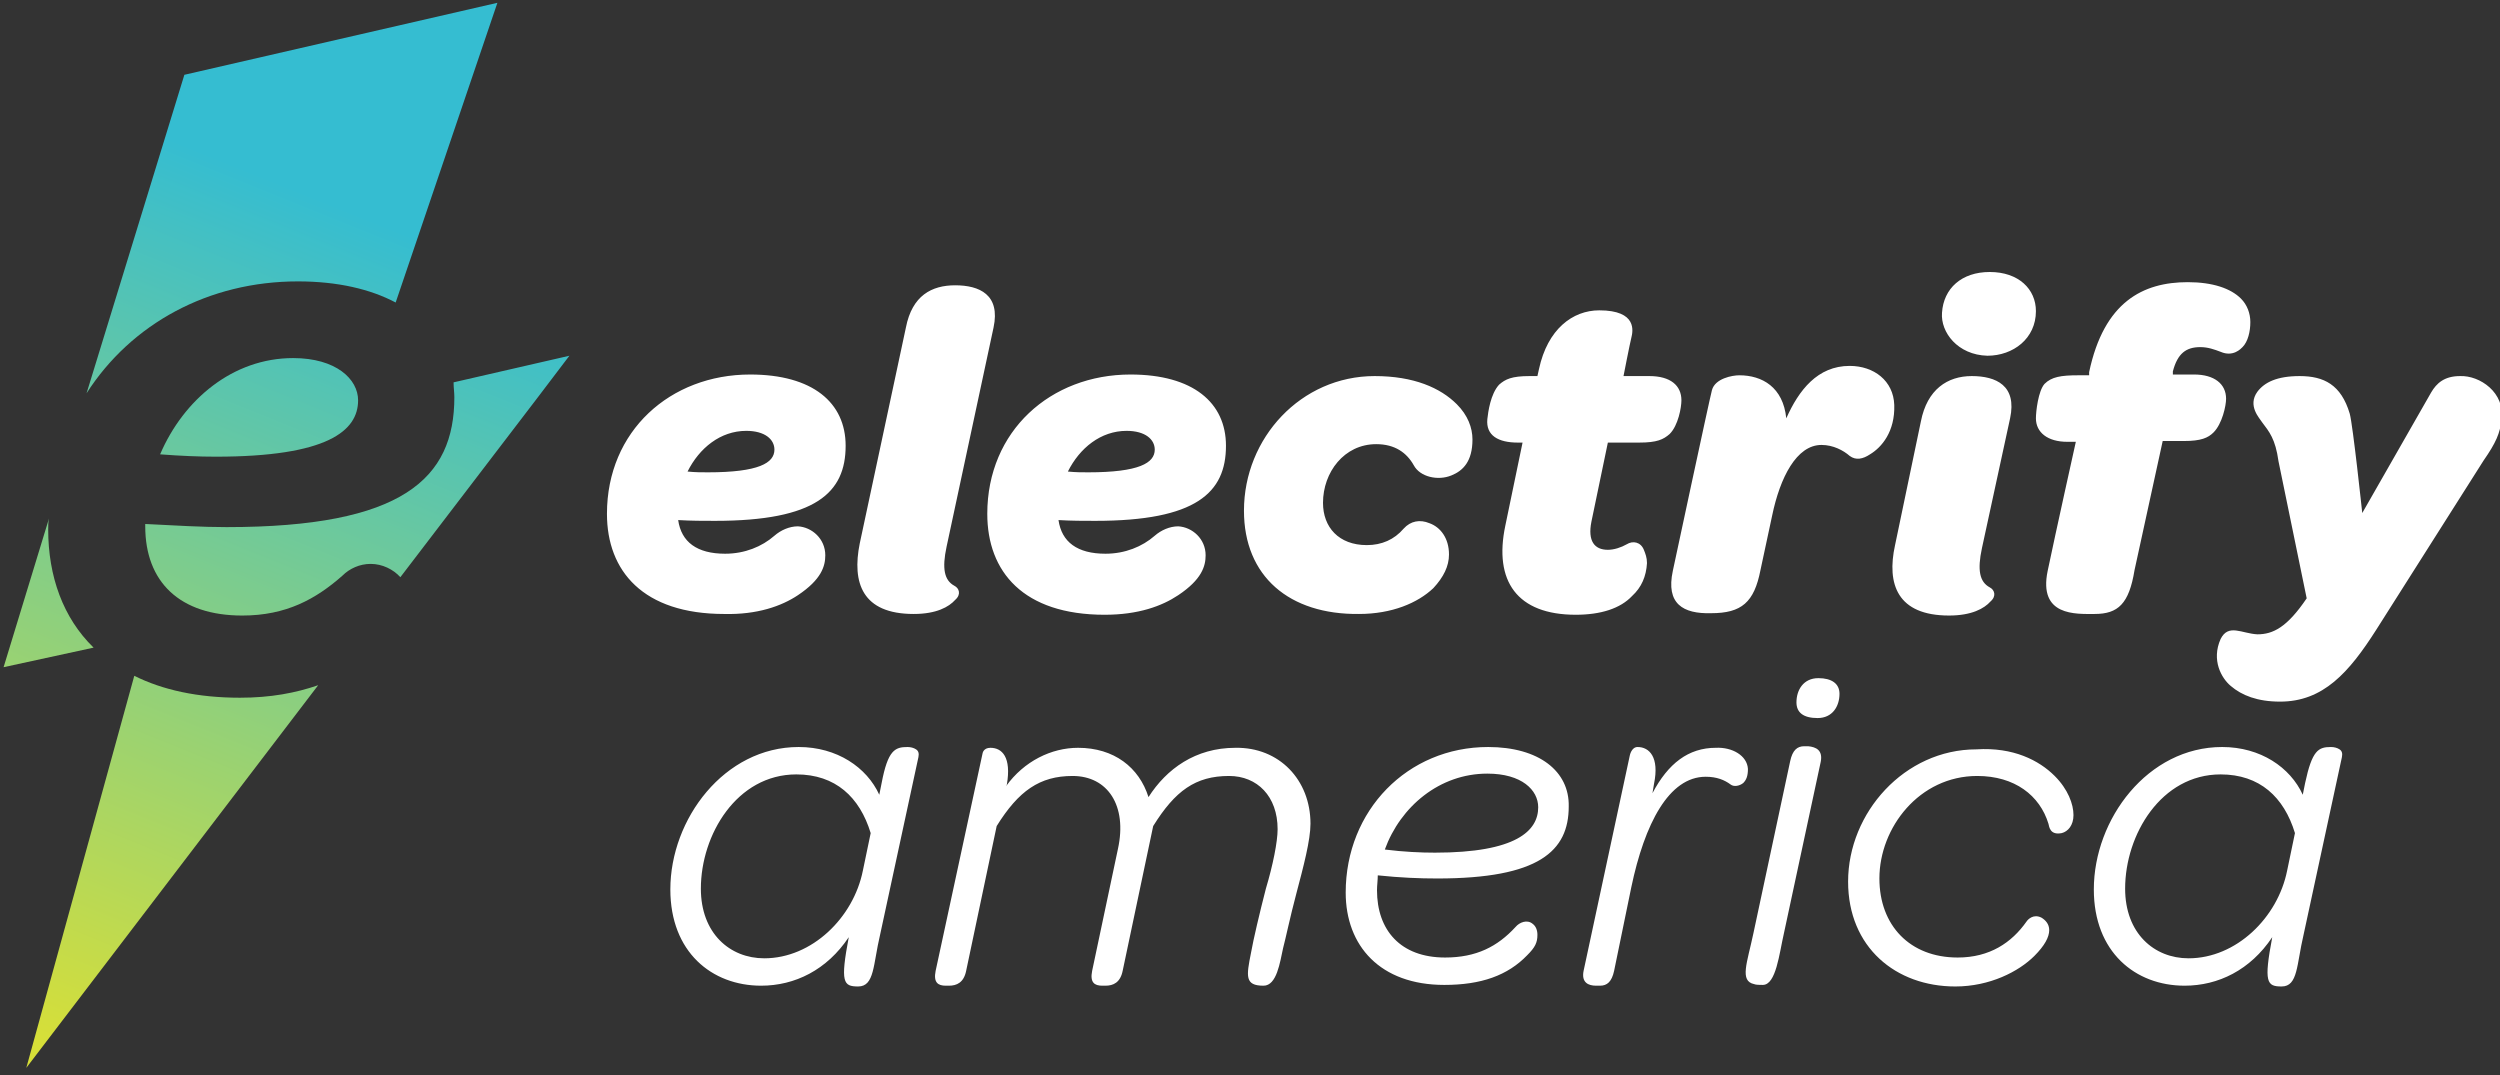 <svg viewBox="0 0 711.124 305.895" xmlns="http://www.w3.org/2000/svg" width="711.124" height="305.895"><rect x="0" y="0" width="711.124" height="305.895" fill="#333333" stroke="none"/><path fill="none" pointer-events="none" d="M0 0h711.124v305.895H0z"/><switch transform="translate(-68.873 -68.21) scale(2.226)"><g><path class="st0" d="M146.9 126.1c-1.6 0-2.5.4-3.3 4.6l-.3 1.5c-1.6-3.5-5.4-6.1-10.3-6.1-9.5 0-16.4 9.2-16.4 18.2 0 8 5.3 12.3 11.6 12.3 4.3 0 8.4-2 11.2-6.2-1.1 5.8-.7 6.3 1.2 6.3 2.1 0 1.9-2.8 2.8-6.6 0 0 4.8-22.2 4.9-22.7.1-.5 0-.8-.3-1-.3-.2-.7-.3-1.1-.3zm-5.7 15.8c-1.2 6-6.5 11.2-12.6 11.2-4.4 0-8.1-3.2-8.1-8.9 0-6.9 4.6-14.6 12.2-14.6 5 0 8.1 2.9 9.5 7.5l-1 4.8zm187.6-15.8c-1.6 0-2.4.4-3.3 4.6l-.3 1.5c-1.6-3.5-5.4-6.1-10.3-6.1-9.5 0-16.4 9.2-16.4 18.2 0 8 5.3 12.3 11.6 12.3 4.3 0 8.4-2 11.2-6.2-1.1 5.8-.7 6.3 1.2 6.3 2.1 0 1.9-2.8 2.8-6.6 0 0 4.8-22.2 4.9-22.7.1-.5 0-.8-.3-1-.3-.2-.7-.3-1.1-.3zm-5.6 15.8c-1.2 6-6.5 11.2-12.6 11.2-4.4 0-8.1-3.2-8.1-8.9 0-6.9 4.6-14.6 12.2-14.6 5 0 8.1 2.9 9.5 7.5l-1 4.8zm-124.8-6c0 2.1-.9 5.5-1.8 8.9-.8 3-1.4 5.9-1.7 7-.4 1.8-.8 4.8-2.5 4.8-2.4 0-2.2-1.2-1.6-4.2.3-1.7 1.1-5.1 1.9-8.2.9-3 1.5-6 1.5-7.6 0-4.2-2.6-6.8-6.2-6.8-4.3 0-6.9 1.9-9.7 6.4l-3.9 18.5c-.3 1.5-1.2 1.9-2.2 1.9h-.4c-1 0-1.6-.4-1.3-1.9l3.3-15.6c1.2-5.5-1.3-9.3-5.8-9.3-4.2 0-6.9 1.9-9.7 6.4l-3.9 18.5c-.3 1.5-1.2 1.9-2.2 1.9h-.4c-1 0-1.6-.4-1.3-1.9l6-27.8s.1-.7 1-.7c1.5 0 2.7 1.2 2.1 4.7l-.1.2c2.3-3.2 5.8-4.9 9.2-4.9 4.6 0 7.8 2.5 9 6.3 2.3-3.6 6-6.3 11.1-6.3 5.6-.1 9.6 4.1 9.6 9.7zm22.7-9.8c-10.3 0-18.2 8.1-18.2 18.6 0 6.8 4.4 11.8 12.6 11.8 4.7 0 8.1-1.2 10.6-3.8 1-1 1.3-1.6 1.3-2.6 0-.6-.2-1.1-.6-1.4-.7-.6-1.7-.2-2.2.4-2.3 2.5-5 3.9-9 3.9-5.7 0-8.7-3.5-8.7-8.6 0-.6.1-1.3.1-1.9 2.9.3 5.3.4 7.6.4 13 0 16.8-3.5 16.8-9.2.1-4.5-3.8-7.6-10.3-7.6zm-6.8 13.5c-1.8 0-4-.1-6.4-.4 2-5.5 7-9.7 13.1-9.7 4.4 0 6.5 2.1 6.5 4.3 0 3-2.8 5.8-13.2 5.8zm40-10.7c0 .9-.2 1.4-.6 1.8-.5.4-1.2.5-1.6.2-.8-.6-1.8-1-3.2-1-4.7 0-7.8 6-9.5 14.1l-2.2 10.7c-.3 1.4-.9 1.9-1.8 1.9h-.5c-1 0-1.9-.4-1.6-1.9l5.9-27.5s.2-1.1 1-1.1c1.5 0 2.8 1.3 2.1 4.7l-.2 1.2c2-3.8 4.6-5.8 8.1-5.8 2.1-.1 4 1 4.1 2.7zm9.3-.9l-4.7 21.9c-.6 2.6-1 6.6-2.7 6.6-.3 0-.9 0-1.1-.1-1.9-.4-.9-2.7-.1-6.5l4.7-22c.3-1.4.9-1.9 1.8-1.9h.5c1 .1 1.9.5 1.6 2zm2.4-8.7c0 1.6-.9 3.1-2.8 3.1-1.8 0-2.7-.7-2.7-2 0-1.6.9-3.1 2.8-3.1 1.7 0 2.7.7 2.7 2zm27.5 10.5c1.7 1.7 2.4 3.6 2.4 5 0 1.3-.7 2.1-1.5 2.3-1.5.3-1.6-.8-1.7-1.2-1.1-3.6-4.3-6.1-9.1-6.1-7.4 0-12.5 6.6-12.5 13.1 0 6 3.9 10.1 10 10.1 4.1 0 6.9-1.9 8.8-4.6.2-.3.9-1 1.9-.5.5.3 1 .8 1 1.6 0 .9-.6 2-1.9 3.3-2 2-5.7 3.9-10.1 3.9-7.6 0-13.7-5-13.7-13.4 0-8.8 7.2-16.9 16.4-16.9 4.7-.3 8 1.4 10 3.4zm-160.6-23.1c3-2 3.5-3.7 3.5-5.1 0-2.1-1.7-3.6-3.5-3.7-1.1 0-2.2.5-3 1.2-1.6 1.4-3.8 2.3-6.3 2.3-3.6 0-5.6-1.5-6-4.3 1.7.1 3.2.1 4.7.1 12.9 0 16.7-3.6 16.7-9.6 0-5.5-4.2-9.1-12.2-9.1-10.2 0-18.3 7.2-18.3 17.8 0 7.3 4.6 12.8 15 12.8 4.2.1 7.3-1 9.4-2.4zm-6.6-21c2.4 0 3.6 1.1 3.6 2.4 0 1.7-2 2.9-8.5 2.9-.8 0-1.6 0-2.6-.1 1.5-3 4.2-5.2 7.5-5.2zm45.8 23.5c4.3 0 7.3-1.1 9.4-2.5 3-2 3.5-3.7 3.5-5.1 0-2.1-1.7-3.6-3.5-3.7-1.1 0-2.2.5-3 1.2-1.6 1.4-3.8 2.3-6.3 2.3-3.6 0-5.6-1.5-6-4.3 1.7.1 3.2.1 4.7.1 12.9 0 16.7-3.6 16.7-9.6 0-5.5-4.2-9.1-12.2-9.1-10.2 0-18.3 7.2-18.3 17.8 0 7.4 4.6 12.9 15 12.9zm2.8-23.5c2.4 0 3.6 1.1 3.6 2.4 0 1.7-2 2.9-8.5 2.9-.8 0-1.6 0-2.6-.1 1.5-3 4.2-5.2 7.5-5.2zm-34.1 14.4l5.9-27.6c.8-4.1 3.3-5.4 6.3-5.4 3.1 0 5.8 1.2 4.9 5.4l-6 28c-.6 2.8-.3 4.3 1 5 .6.3.9 1.1.1 1.8-.8.9-2.4 1.8-5.3 1.8-6.6 0-7.9-4-6.9-9zm49.1-4.2c0-9.3 7.3-17.2 16.7-17.2 5 0 8.4 1.5 10.5 3.6 1.4 1.4 2 3 2 4.5 0 2.8-1.2 4-2.7 4.6-1.7.7-4 .2-4.8-1.3-.9-1.6-2.4-2.7-4.8-2.7-4.1 0-6.8 3.6-6.8 7.5 0 3.1 2 5.4 5.6 5.4 1.9 0 3.5-.7 4.7-2.1.9-1 2.1-1.2 3.3-.7 1.4.5 2.5 1.9 2.5 4 0 1.5-.7 2.9-2 4.3-2 1.9-5.3 3.3-9.5 3.3-8.9.1-14.7-4.8-14.7-13.2zm49.6 10.9c-1.5 1.6-4 2.4-7.2 2.4-7.5 0-10.5-4.3-9-11.4l2.2-10.6h-.6c-2.5 0-4.1-.9-3.9-3 .1-.9.4-3.2 1.5-4.4.8-.7 1.6-1.1 3.9-1.1h1l.2-.9c1.1-5.1 4.3-7.5 7.7-7.5 4.9 0 4.3 2.7 4.1 3.5-.2.8-1 4.9-1 4.9h3.3c2.7 0 4.1 1.2 4.1 3.1 0 .9-.4 3.2-1.5 4.3-.8.7-1.6 1.1-3.9 1.1h-4l-2.1 10.1c-.5 2.5.4 3.6 2.1 3.6.8 0 1.7-.3 2.4-.7.8-.5 1.8-.3 2.2.7.2.5.4 1 .4 1.7-.1 1.7-.7 3.1-1.9 4.2zm5.2-3.2s4.7-22 5-23.1c.4-1.5 2.6-1.9 3.5-1.9 2.9 0 5.6 1.5 6 5.5 1.6-3.6 4-6.7 8.1-6.7 3.1 0 5.6 1.9 5.7 5 .1 3.4-1.6 5.4-3.1 6.3-.9.6-1.8.8-2.6.2-.8-.7-2.1-1.4-3.6-1.4-3.2 0-5.3 4.2-6.3 9l-1.5 7c-.8 4.1-2.4 5.5-6.3 5.5-3.6.1-5.8-1.2-4.9-5.4zm34.4-33c.2-3.1 2.5-5.2 6.1-5.2 3.7 0 5.9 2.2 5.9 5 0 3.5-2.9 5.7-6.2 5.7-3.8-.1-6-3-5.8-5.5zm-6 29.7l3.3-15.8c.8-4.1 3.4-5.8 6.5-5.8s5.8 1.2 4.9 5.4l-3.6 16.6c-.6 2.8-.3 4.3 1 5 .6.3.9 1.1.1 1.8-.8.9-2.4 1.8-5.3 1.8-6.6 0-8-4-6.9-9zm25.5 8.8c-2.4 0-7.2.3-6-5.5 1-4.8 3.6-16.5 3.6-16.5h-1.1c-2.5 0-4-1.2-4-3 0-.9.3-3.5 1.1-4.4.9-.9 2.1-1.1 4.3-1.1h1.4v-.4c1.9-9 6.9-11.5 12.6-11.5 3.2 0 5.5.8 6.8 2.1.8.8 1.2 1.9 1.2 3 0 1.2-.3 2.5-1 3.2-.2.2-1.2 1.3-2.8.6-.8-.3-1.6-.6-2.6-.6-1.8 0-2.9.8-3.5 3.1v.4h2.7c2.6 0 4.1 1.2 4.1 3.1 0 .9-.5 3.2-1.6 4.3-.7.7-1.6 1.1-3.8 1.1h-2.7l-3.6 16.5c-.7 4.3-2.1 5.6-5.1 5.6zm52-24.8c-.2 1.7-.7 2.9-2.3 5.2l-13.7 21.6c-3.5 5.5-6.8 9.2-12.3 9.2-2.9 0-4.9-.8-6.3-2-1.2-1-2.5-3.3-1.3-6 1-2 2.7-.7 4.7-.6 2 0 3.8-.9 6.3-4.6l-3.6-17.5c-.4-2.9-1.2-3.8-2.1-5-.3-.5-1.9-2.1-.6-3.9.9-1.2 2.5-2 5.4-2 3.1 0 5.3 1.1 6.4 4.8.4 1.4 1.6 12.7 1.6 12.7l8.8-15.4c.7-1.2 1.7-2.1 3.7-2.1 2.5-.1 5.8 2.1 5.3 5.6z" fill="#fff"/><linearGradient id="a" gradientUnits="userSpaceOnUse" x1="36.243" y1="164.116" x2="78.777" y2="58.84"><stop offset="0" stop-color="#d7df38"/><stop offset="1" stop-color="#35bdd1"/></linearGradient><path class="st1" d="M68.4 76.4c5.5 0 8.3 2.7 8.3 5.4 0 3.9-3.9 7.2-18.2 7.2-2.1 0-4.5-.1-7.1-.3 3-7 9.3-12.3 17-12.3zm20.6 5C89 91.8 82.4 98 59.9 98c-3.1 0-6.5-.2-10.4-.4v.3c0 7.1 4.4 11.4 12.4 11.4 5.6 0 9.4-2.1 12.8-5.1.9-.9 2.2-1.5 3.6-1.5 1.5 0 2.9.7 3.8 1.7l17.5-22.9 4.1-5.4-14.8 3.4c0 .7.1 1.3.1 1.9zM69 66.6c5.1 0 9.3 1 12.5 2.7l13-38.3-40 9.2L42 80.9c5.7-8.9 15.6-14.3 27-14.3zM37.1 98.3c0-.5 0-.9.1-1.4l-5.8 19 11.5-2.5c-3.9-3.8-5.8-9.1-5.8-15.1zm11 18.7l-13.8 50.1 37.3-48.9c-2.9 1-6.1 1.6-10 1.6-5.4 0-9.9-1-13.5-2.8z" fill="url(&quot;#a&quot;)"/></g></switch></svg>